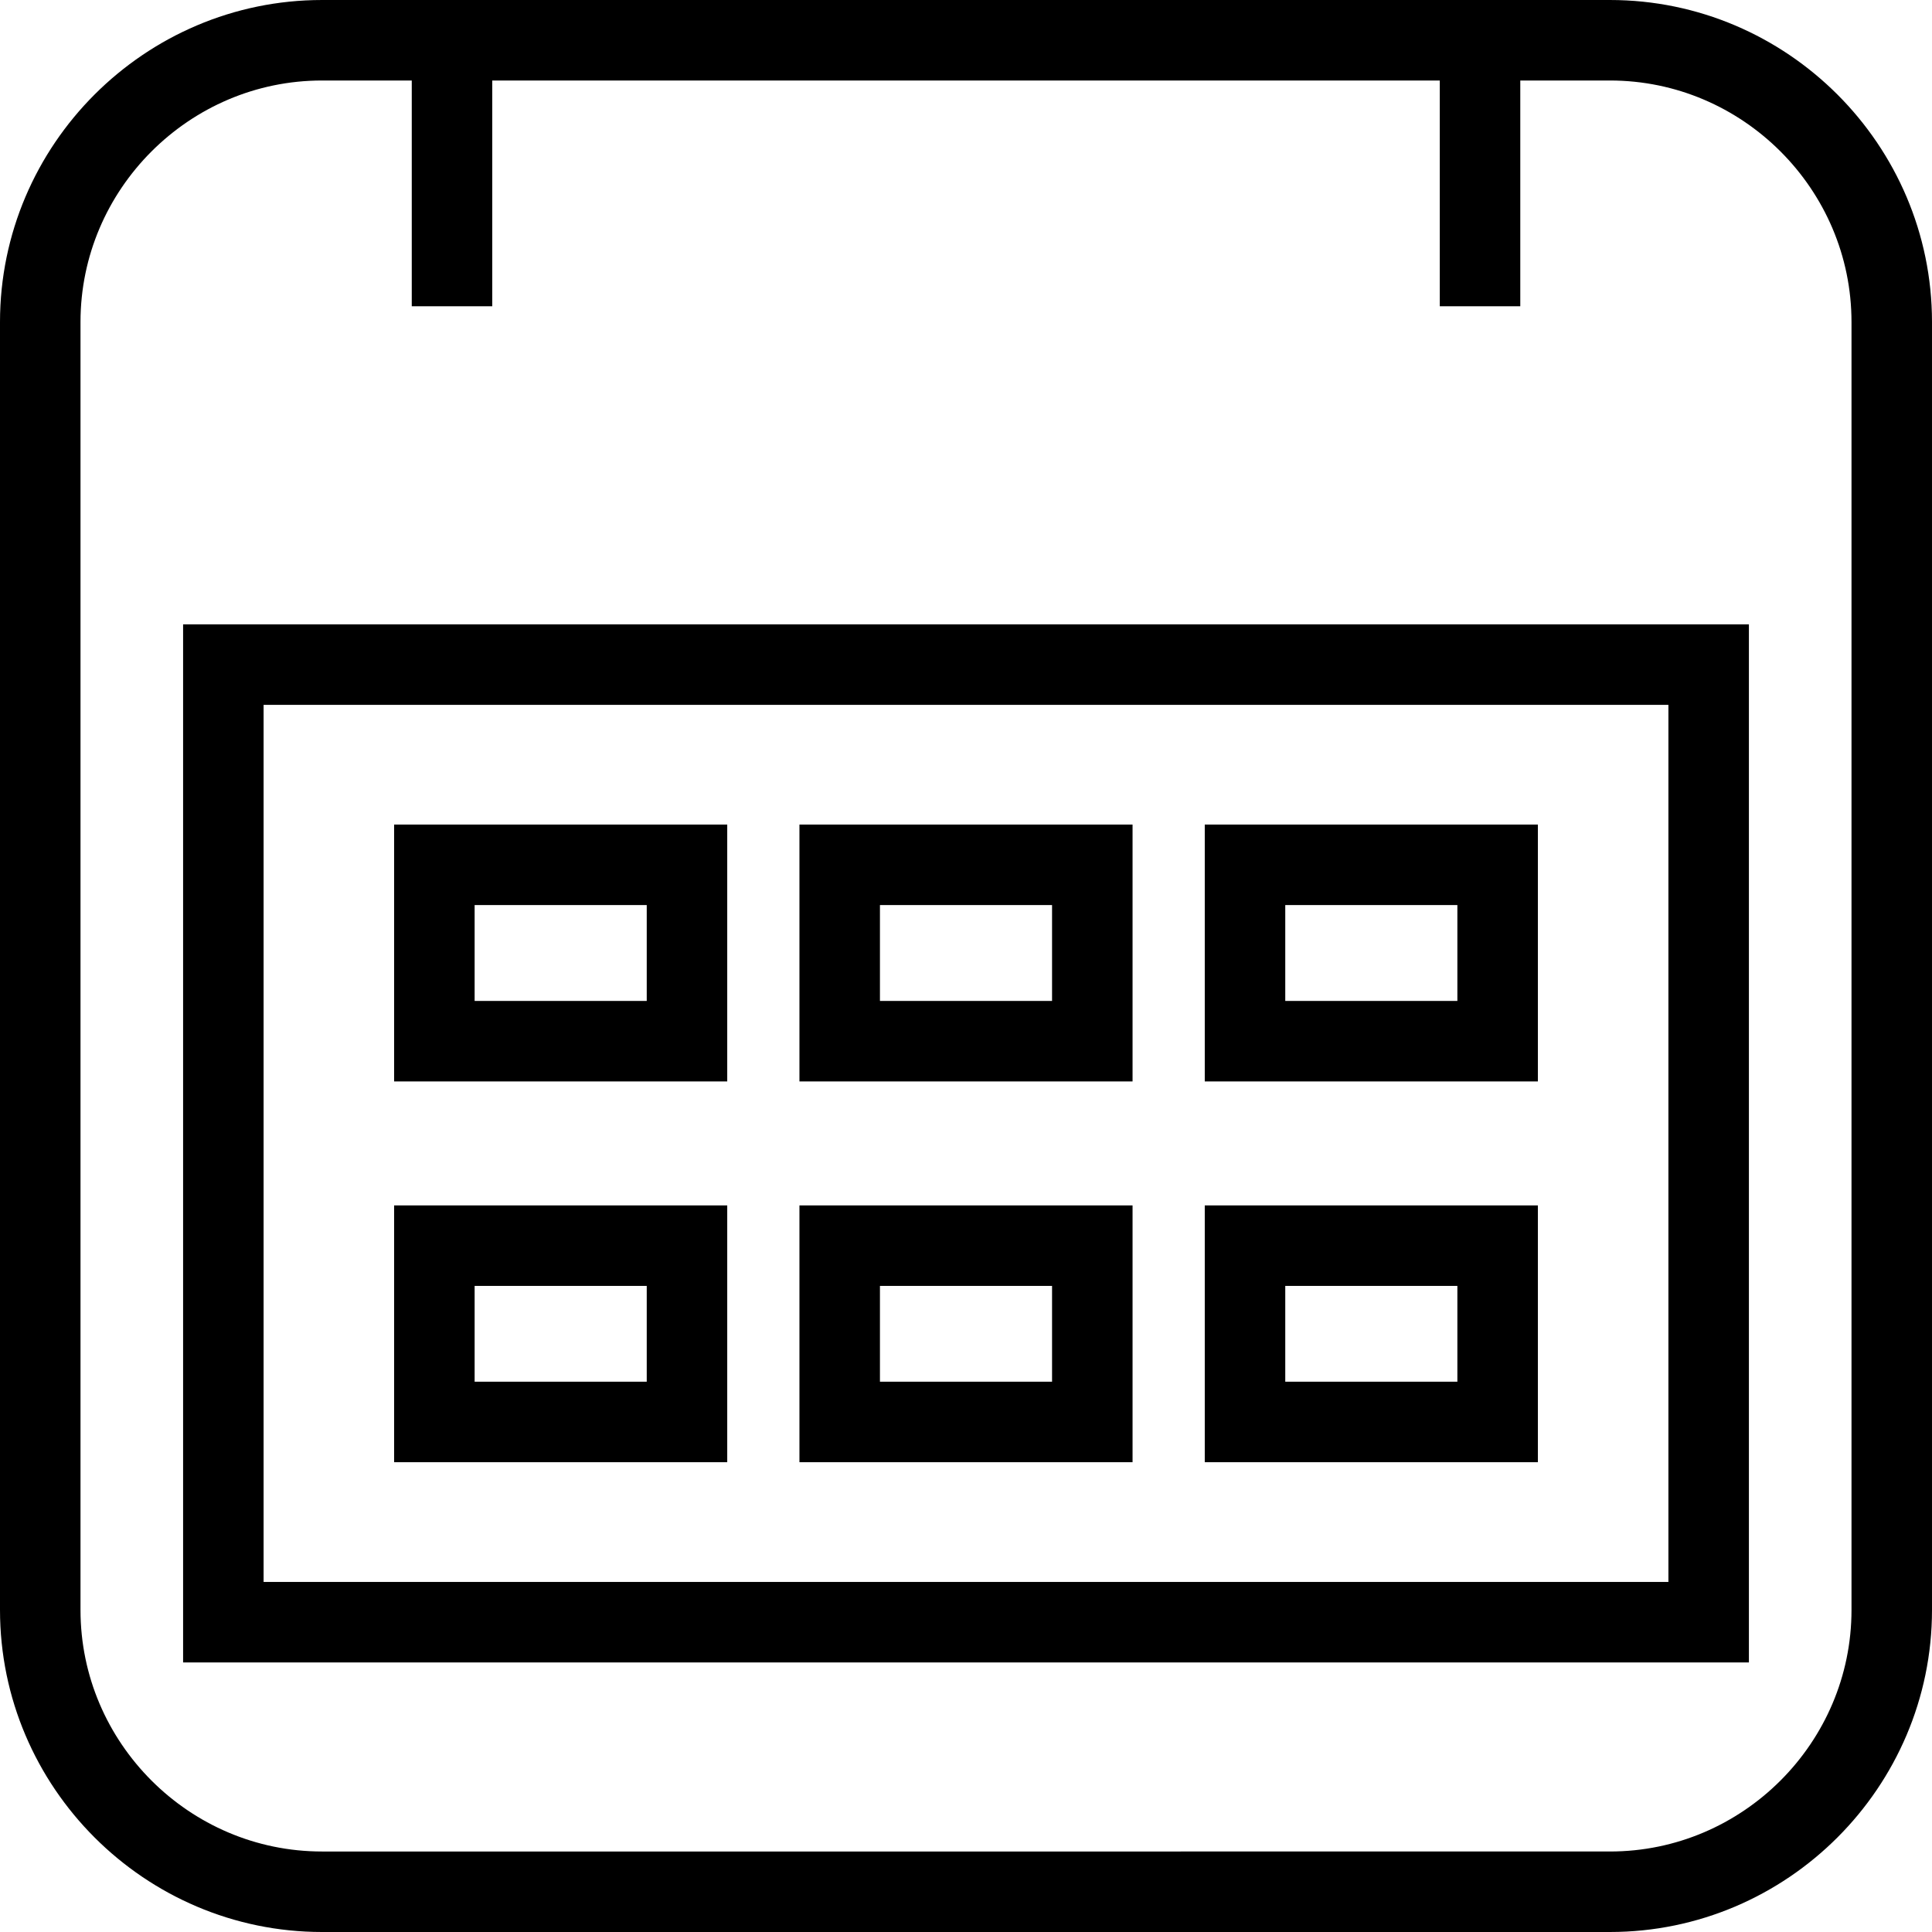 <?xml version="1.0" encoding="utf-8"?>
<!-- Generator: Adobe Illustrator 16.0.0, SVG Export Plug-In . SVG Version: 6.00 Build 0)  -->
<!DOCTYPE svg PUBLIC "-//W3C//DTD SVG 1.1//EN" "http://www.w3.org/Graphics/SVG/1.1/DTD/svg11.dtd">
<svg version="1.1" id="Layer_1" xmlns="http://www.w3.org/2000/svg" xmlns:xlink="http://www.w3.org/1999/xlink" x="0px" y="0px"
	 width="48px" height="48px" viewBox="0 0 48 48" enable-background="new 0 0 48 48" xml:space="preserve">
<g>
	<g>
		<path fill="none" stroke="#000000" stroke-width="2" stroke-miterlimit="10" d="M47,40c0,3.85-3.15,7-7,7H8c-3.85,0-7-3.15-7-7V8
			c0-3.85,3.15-7,7-7h32c3.85,0,7,3.15,7,7V40z"/>
	</g>
	<g>
		<line fill="none" stroke="#000000" stroke-width="2" stroke-miterlimit="10" x1="11.23" y1="1" x2="11.23" y2="7.609"/>
		<line fill="none" stroke="#000000" stroke-width="2" stroke-miterlimit="10" x1="36.771" y1="1" x2="36.771" y2="7.609"/>
	</g>
	
		<rect x="5.549" y="16.512" fill="none" stroke="#000000" stroke-width="2" stroke-miterlimit="10" width="36.902" height="23.791"/>
	<g>
		<g>
			
				<rect x="10.792" y="21.486" fill="none" stroke="#000000" stroke-width="2" stroke-miterlimit="10" width="6.276" height="4.382"/>
			
				<rect x="20.862" y="21.486" fill="none" stroke="#000000" stroke-width="2" stroke-miterlimit="10" width="6.276" height="4.382"/>
			
				<rect x="30.932" y="21.486" fill="none" stroke="#000000" stroke-width="2" stroke-miterlimit="10" width="6.276" height="4.382"/>
		</g>
		<g>
			
				<rect x="10.792" y="30.948" fill="none" stroke="#000000" stroke-width="2" stroke-miterlimit="10" width="6.276" height="4.38"/>
			
				<rect x="20.862" y="30.948" fill="none" stroke="#000000" stroke-width="2" stroke-miterlimit="10" width="6.276" height="4.38"/>
			
				<rect x="30.932" y="30.948" fill="none" stroke="#000000" stroke-width="2" stroke-miterlimit="10" width="6.276" height="4.38"/>
		</g>
	</g>
</g>
</svg>

